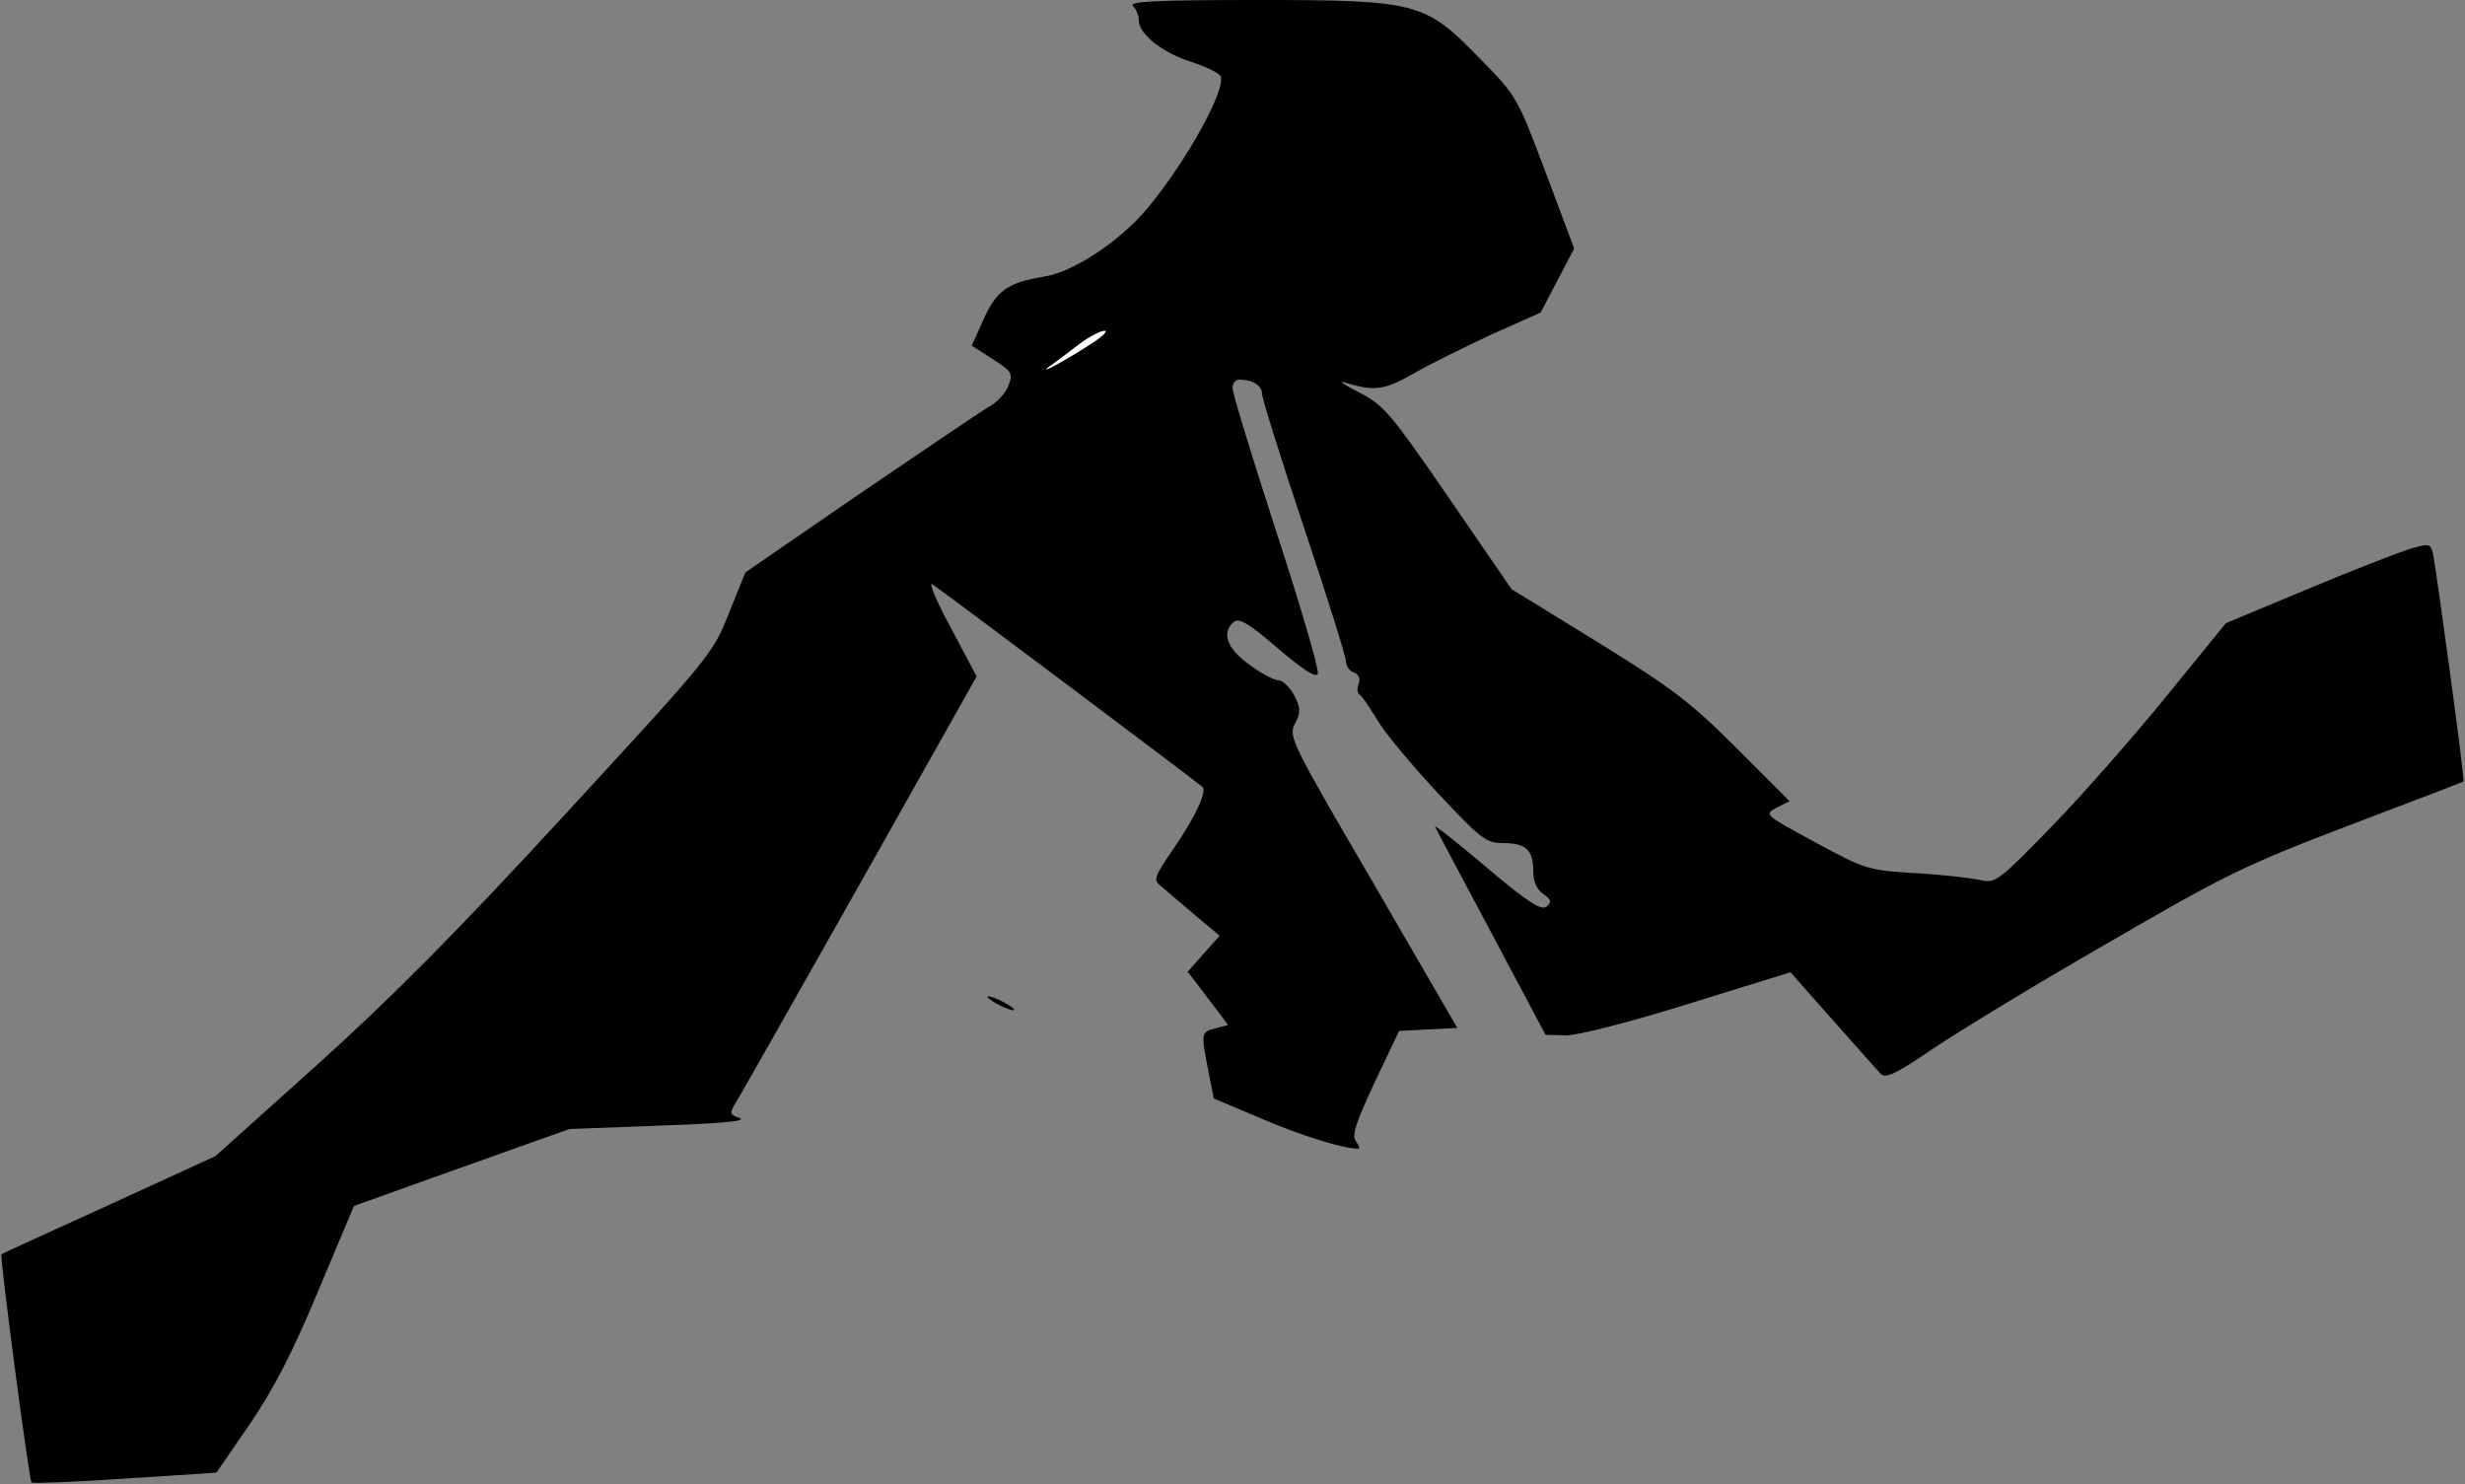 <?xml version="1.0" standalone="no"?>
<!DOCTYPE svg PUBLIC "-//W3C//DTD SVG 20010904//EN"
 "http://www.w3.org/TR/2001/REC-SVG-20010904/DTD/svg10.dtd">
<svg version="1.0" xmlns="http://www.w3.org/2000/svg"
 width="500pt" height="301pt" viewBox="0 0 500 301"
 preserveAspectRatio="xMidYMid meet">
<rect x="0" y="0" width="500" height="301" fill="#808080" stroke="none"/>
<g transform="translate(0,301) scale(0.1,-0.1)"
fill="#000000" stroke="none">
<path fill="#000000" stroke="none" d="M2298 2998 c7 -7 12 -20 12 -30 0 -27
49 -66 108 -84 30 -10 56 -23 58 -29 11 -27 -71 -175 -149 -268 -55 -66 -150
-129 -209 -138 -73 -12 -97 -28 -123 -87 l-24 -53 42 -27 c39 -25 42 -29 33
-53 -5 -15 -23 -35 -40 -44 -17 -10 -135 -90 -263 -177 l-231 -159 -34 -84
c-32 -81 -38 -88 -331 -406 -220 -239 -352 -372 -504 -509 l-206 -185 -216
-99 c-119 -54 -217 -99 -218 -100 -4 -4 56 -458 61 -463 2 -2 87 1 190 8 l185
12 68 99 c49 72 87 146 139 271 l72 171 218 78 219 78 184 7 c119 4 176 9 162
15 -21 7 -22 10 -9 31 8 12 121 212 252 444 l237 421 -52 98 c-29 53 -46 94
-38 89 11 -6 529 -395 548 -411 10 -8 -14 -60 -55 -120 -45 -66 -46 -68 -27
-83 10 -9 41 -35 68 -58 l49 -41 -33 -37 -32 -36 21 -27 c11 -15 29 -39 41
-54 l20 -27 -26 -7 c-29 -7 -29 -10 -14 -86 l11 -56 97 -41 c82 -35 163 -60
195 -61 5 0 3 6 -3 14 -10 12 -2 36 37 120 l50 105 59 3 59 3 -171 295 c-167
286 -172 296 -158 323 12 23 11 31 -2 57 -9 16 -23 30 -31 30 -9 0 -36 14 -60
32 -46 33 -57 65 -31 87 11 8 31 -4 89 -54 53 -45 78 -61 81 -51 3 7 -35 137
-84 287 -49 151 -89 282 -89 292 0 9 6 17 14 17 27 0 46 -12 46 -29 0 -9 38
-131 85 -271 47 -140 85 -262 85 -271 0 -9 7 -20 16 -23 10 -4 14 -12 10 -23
-4 -9 -3 -19 2 -22 5 -3 20 -26 35 -50 14 -25 69 -91 122 -148 89 -95 99 -103
134 -103 46 0 61 -14 61 -56 0 -22 7 -38 20 -47 17 -12 18 -16 7 -26 -11 -8
-37 8 -122 80 -59 50 -106 87 -104 82 2 -5 54 -102 114 -215 l110 -207 42 -1
c24 0 130 27 248 64 l207 64 36 -41 c20 -23 59 -66 86 -97 27 -30 54 -61 61
-68 9 -10 30 -1 106 51 52 35 211 132 354 214 239 139 278 158 490 239 127 48
231 88 232 89 3 2 -55 429 -62 462 -5 21 -7 21 -49 9 -24 -8 -118 -44 -208
-82 l-163 -68 -118 -145 c-65 -80 -169 -199 -233 -265 -111 -114 -116 -118
-147 -111 -18 4 -77 11 -132 14 -98 6 -102 8 -204 63 -103 56 -103 56 -77 70
l26 13 -108 108 c-93 93 -130 121 -282 215 l-174 107 -127 185 c-117 170 -131
187 -180 213 -30 15 -45 25 -34 22 61 -19 82 -17 140 16 32 19 104 54 159 80
l101 45 34 65 34 65 -58 155 c-58 153 -58 154 -134 231 -111 114 -125 118
-455 118 -202 0 -257 -3 -248 -12z"/>
<path fill="#ffffff" stroke="none" d="M2220 2317 c-50 -33 -120 -72 -91 -50
14 10 41 30 60 45 20 15 43 27 51 27 8 1 -1 -9 -20 -22z"/>
<path fill="#000000" stroke="none" d="M2020 975 c14 -8 30 -14 35 -14 6 0 -1
6 -15 14 -14 8 -29 14 -35 14 -5 0 1 -6 15 -14z"/>
</g>
</svg>
